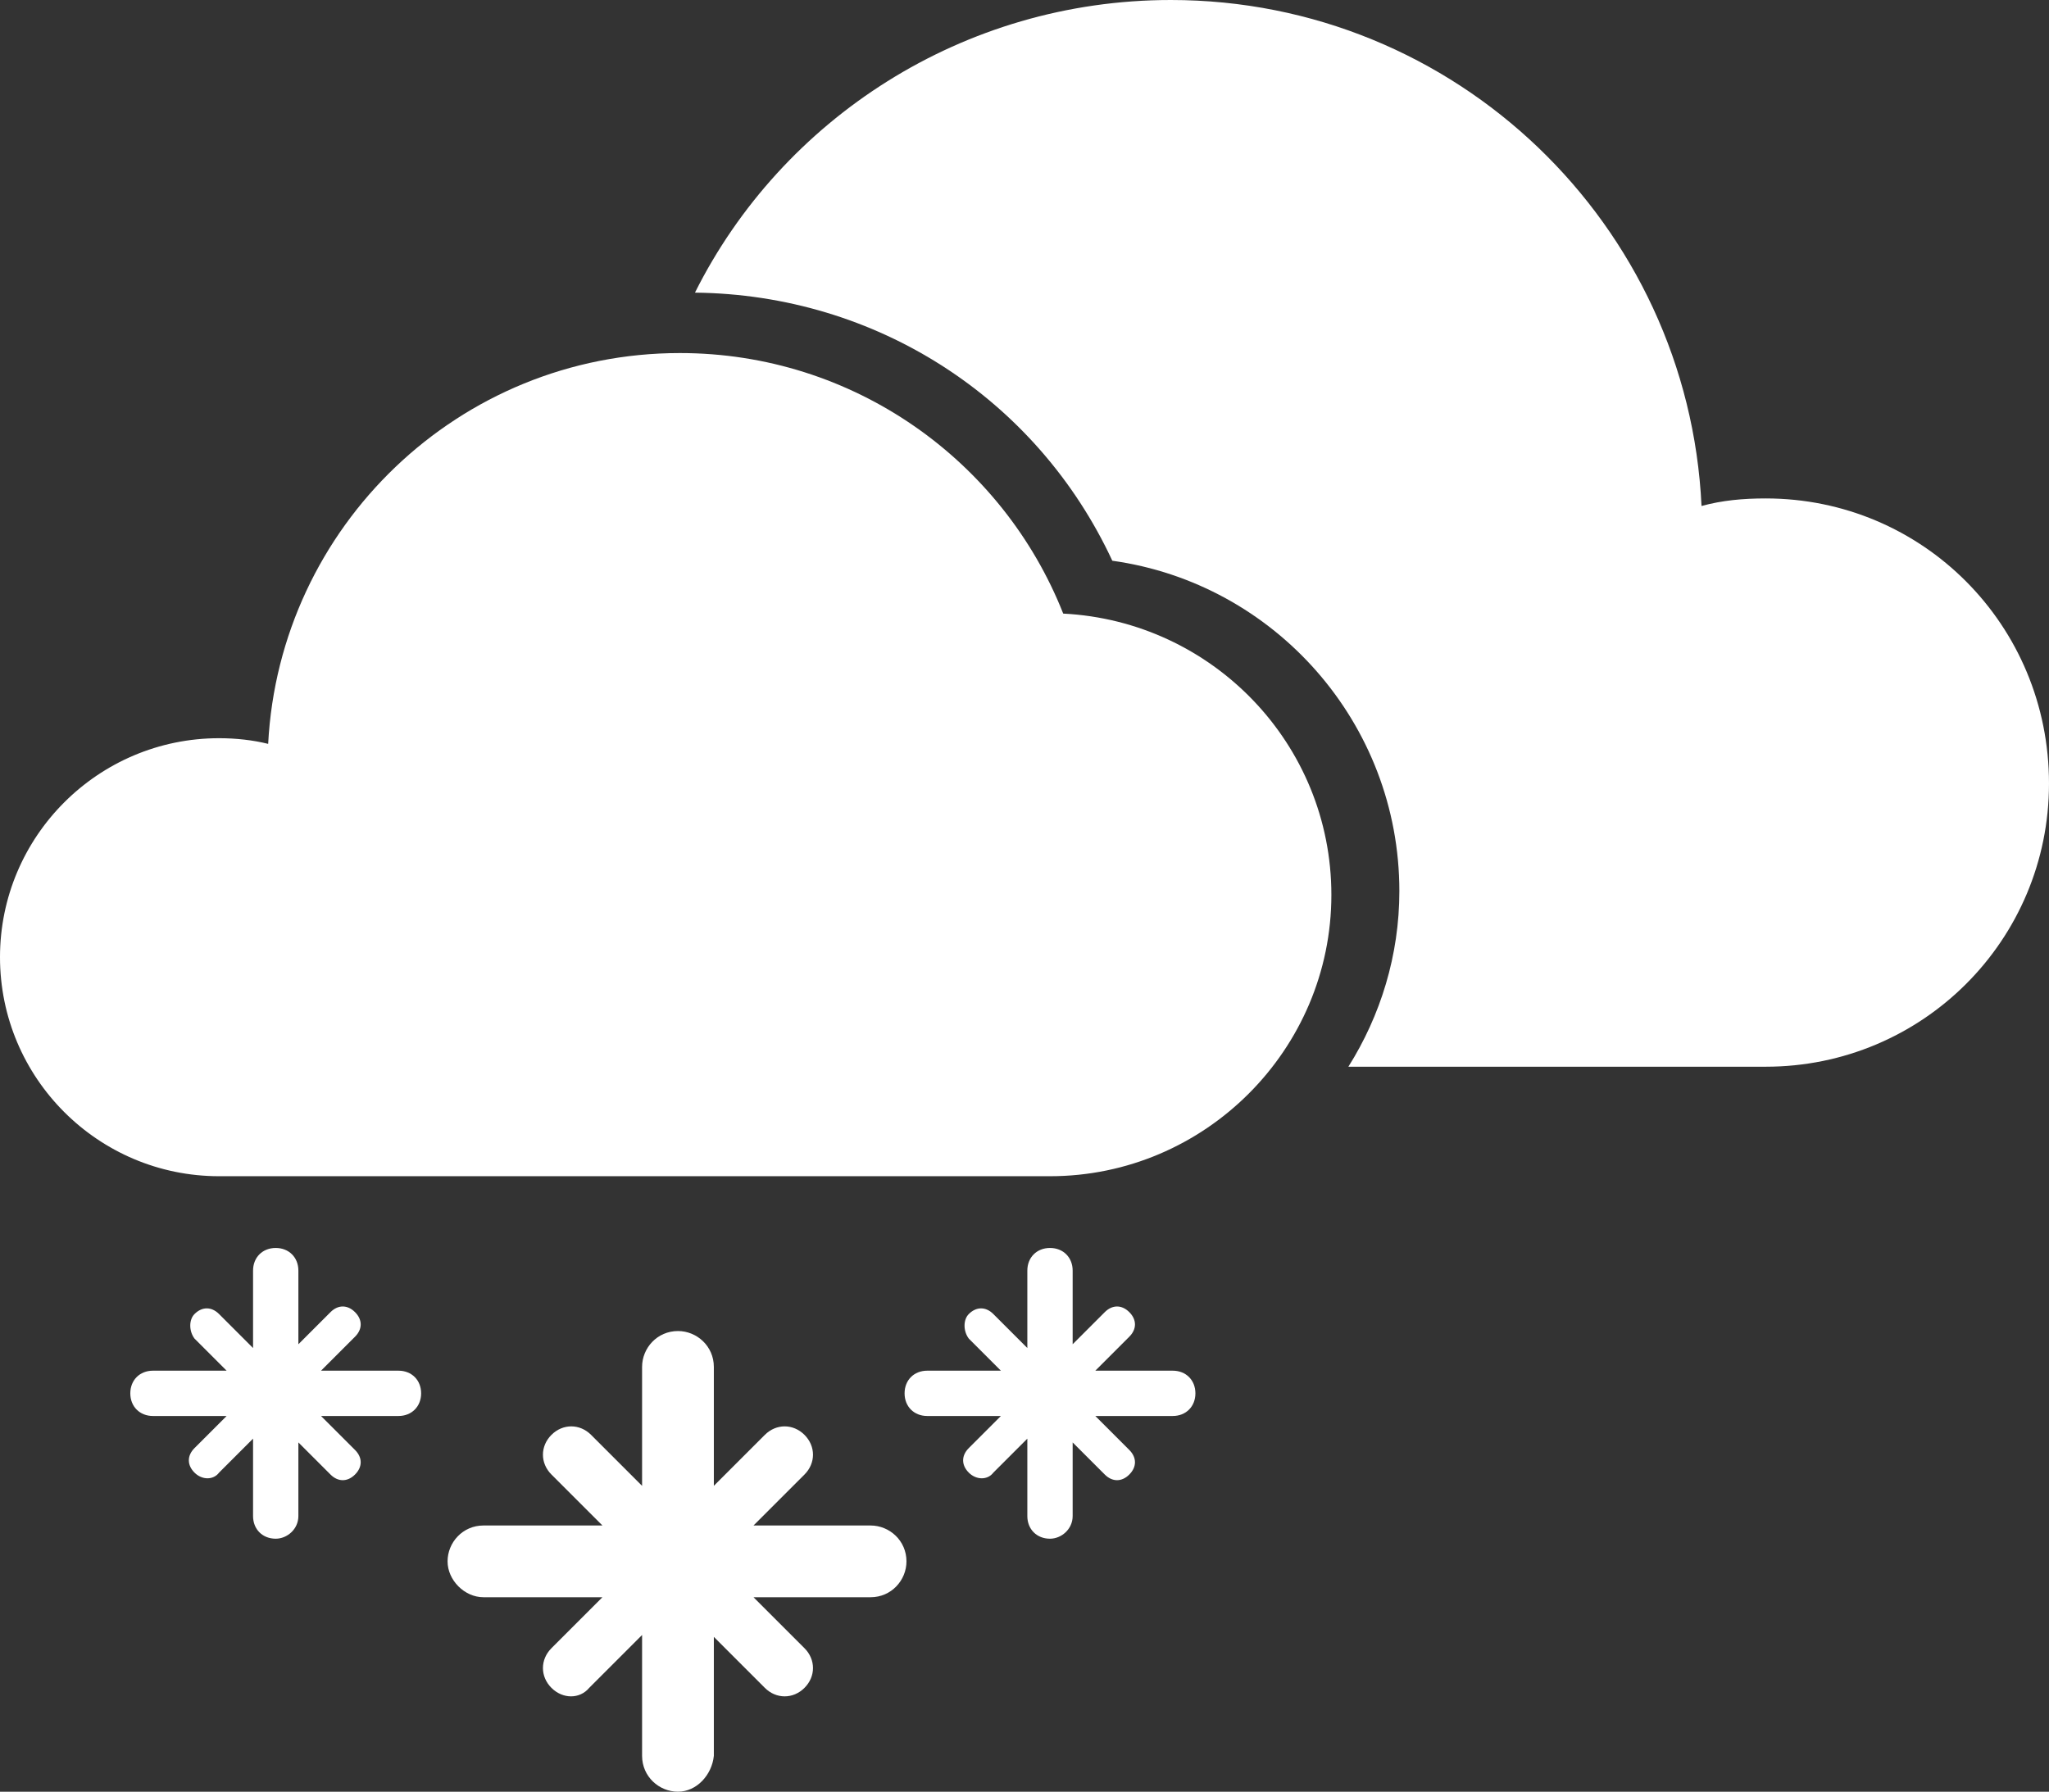 <?xml version="1.0" encoding="utf-8"?>
<!-- Generator: Adobe Illustrator 19.0.0, SVG Export Plug-In . SVG Version: 6.00 Build 0)  -->
<svg version="1.1" id="Layer_1" xmlns="http://www.w3.org/2000/svg" xmlns:xlink="http://www.w3.org/1999/xlink" x="0px" y="0px"
	 viewBox="-6 -5.9 108.5 94.9" style="enable-background:new -6 -5.9 108.5 94.9;" xml:space="preserve">
<rect x="-6" y="-5.9" width="108.5" height="94.9" fill="#333333" stroke="none"/>
<style type="text/css">
	.st0{fill:#ffffff;}
	.st1{fill:#ffffff;}
	.st2{fill:#ffffff;}
</style>
<path id="XMLID_198_" class="st0" d="M5.6,33.2c0.9,0,1.8,0.1,2.6,0.3C8.8,22,18.3,12.8,30,12.8c9.2,0,17.1,5.7,20.3,13.8
	c7.9,0.4,14.2,6.9,14.2,14.9c0,8.2-6.7,14.9-14.9,14.9h-44C-0.8,56.4-6,51.2-6,44.8S-0.8,33.2,5.6,33.2z"/>
<path id="XMLID_197_" class="st1" d="M87.5,20.5c-1.2,0-2.3,0.1-3.4,0.4C83.4,6,71.1-5.9,56-5.9c-11,0-20.6,6.3-25.2,15.5
	c9.6,0.1,18.1,5.6,22.1,14.2c8.6,1.2,15.2,8.6,15.2,17.5c0,3.4-1,6.6-2.7,9.3h22.1c8.3,0,15-6.7,15-15
	C102.5,27.2,95.8,20.5,87.5,20.5z"/>
<g>
	<path class="st2" d="M40.1,74.9h-6.2l2.7-2.7c0.6-0.6,0.6-1.5,0-2.1c-0.6-0.6-1.5-0.6-2.1,0l-2.7,2.7v-6.3c0-1.1-0.9-1.9-1.9-1.9
		c-1.1,0-1.9,0.9-1.9,1.9v6.3l-2.7-2.7c-0.6-0.6-1.5-0.6-2.1,0c-0.6,0.6-0.6,1.5,0,2.1l2.7,2.7h-6.3c-1.1,0-1.9,0.9-1.9,1.9
		s0.9,1.9,1.9,1.9h6.3l-2.7,2.7c-0.6,0.6-0.6,1.5,0,2.1c0.6,0.6,1.5,0.6,2,0l2.8-2.8v6.4c0,1.1,0.9,1.9,1.9,1.9s1.8-0.9,1.9-1.9
		v-6.3l2.7,2.7c0.6,0.6,1.5,0.6,2.1,0c0.6-0.6,0.6-1.5,0-2.1l-2.7-2.7h6.2c1.1,0,1.9-0.9,1.9-1.9C42,75.7,41.1,74.9,40.1,74.9z"/>
	<path class="st2" d="M15.1,66.7H11l1.8-1.8c0.4-0.4,0.4-0.9,0-1.3c-0.4-0.4-0.9-0.4-1.3,0l-1.7,1.7v-3.9c0-0.7-0.5-1.2-1.2-1.2
		c-0.7,0-1.2,0.5-1.2,1.2v4.1l-1.8-1.8c-0.4-0.4-0.9-0.4-1.3,0C4,64,4,64.6,4.3,65L6,66.7H2.1c-0.7,0-1.2,0.5-1.2,1.2
		c0,0.7,0.5,1.2,1.2,1.2H6l-1.7,1.7c-0.4,0.4-0.4,0.9,0,1.3c0.4,0.4,1,0.4,1.3,0l1.8-1.8v4.1c0,0.7,0.5,1.2,1.2,1.2
		c0.6,0,1.2-0.5,1.2-1.2v-3.9l1.7,1.7c0.4,0.4,0.9,0.4,1.3,0c0.4-0.4,0.4-0.9,0-1.3L11,69.1h4.1c0.7,0,1.2-0.5,1.2-1.2
		C16.3,67.2,15.8,66.7,15.1,66.7z"/>
	<path class="st2" d="M56.1,66.7H52l1.8-1.8c0.4-0.4,0.4-0.9,0-1.3c-0.4-0.4-0.9-0.4-1.3,0l-1.7,1.7v-3.9c0-0.7-0.5-1.2-1.2-1.2
		c-0.7,0-1.2,0.5-1.2,1.2v4.1l-1.8-1.8c-0.4-0.4-0.9-0.4-1.3,0C45,64,45,64.6,45.3,65l1.7,1.7h-3.9c-0.7,0-1.2,0.5-1.2,1.2
		c0,0.7,0.5,1.2,1.2,1.2H47l-1.7,1.7c-0.4,0.4-0.4,0.9,0,1.3c0.4,0.4,1,0.4,1.3,0l1.8-1.8v4.1c0,0.7,0.5,1.2,1.2,1.2
		c0.6,0,1.2-0.5,1.2-1.2v-3.9l1.7,1.7c0.4,0.4,0.9,0.4,1.3,0c0.4-0.4,0.4-0.9,0-1.3L52,69.1h4.1c0.7,0,1.2-0.5,1.2-1.2
		C57.3,67.2,56.8,66.7,56.1,66.7z"/>
</g>
</svg>
